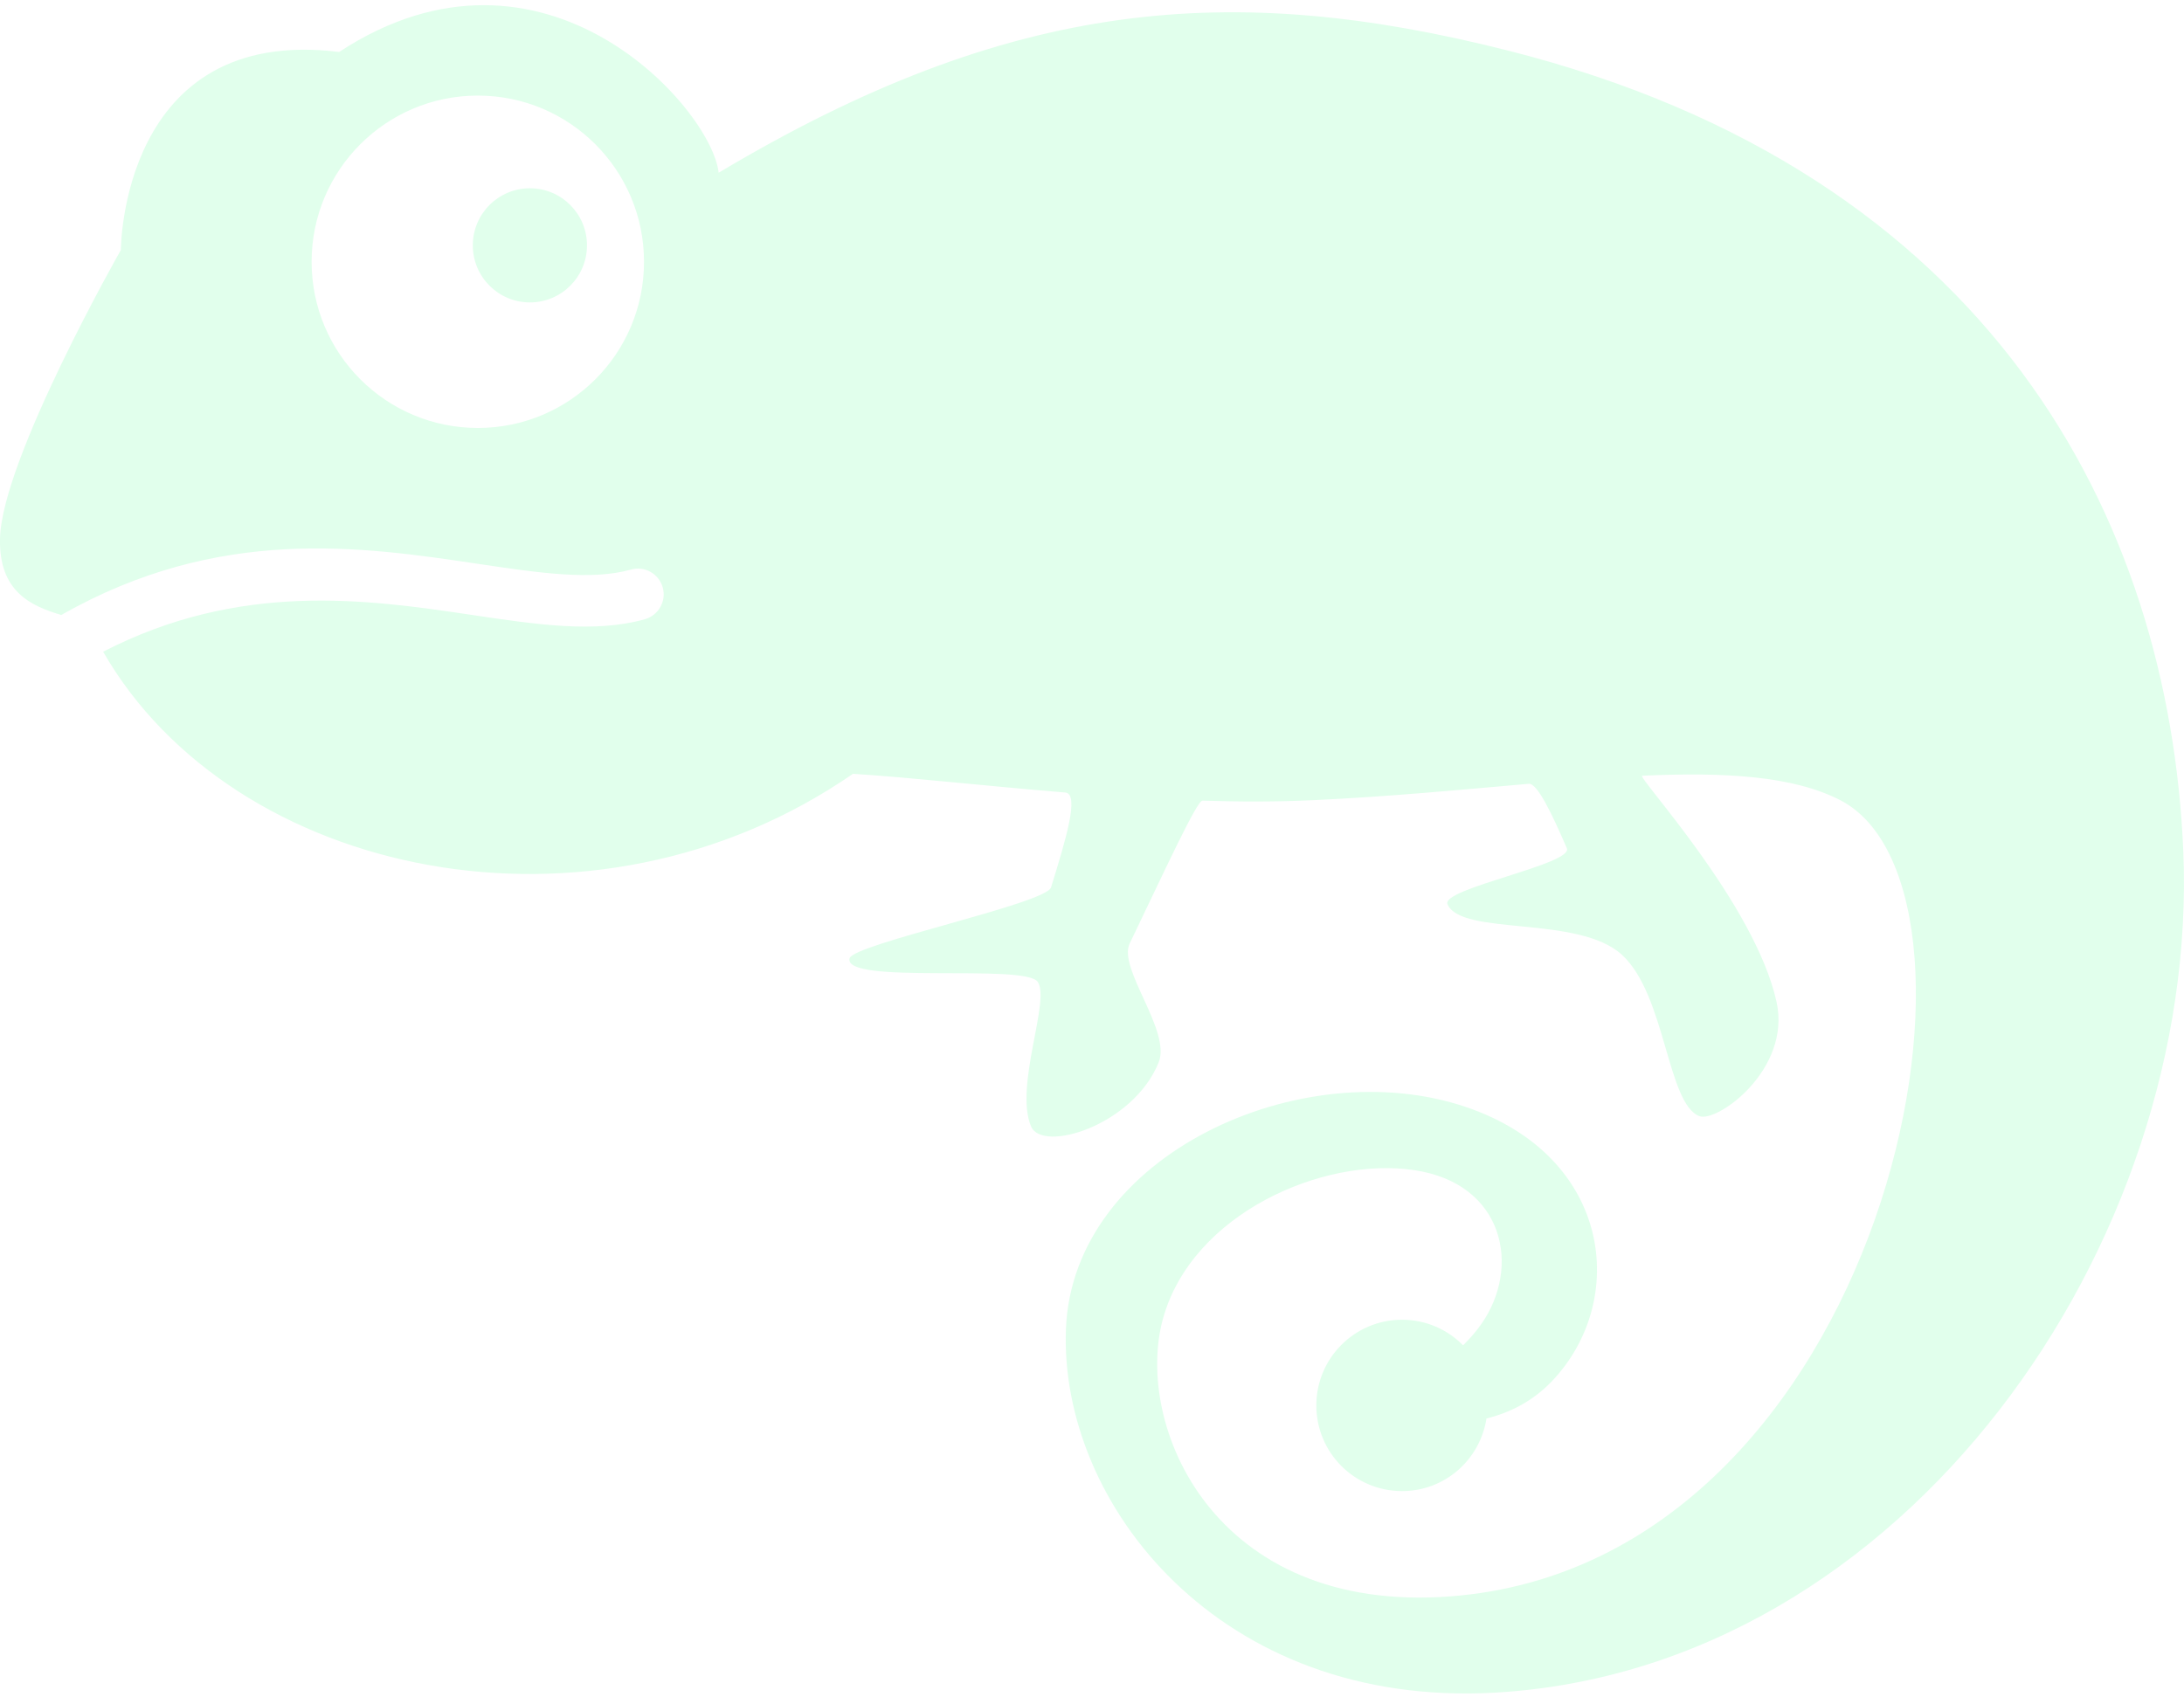 <svg width="220" height="171" viewBox="0 0 220 171" fill="none" xmlns="http://www.w3.org/2000/svg">
<path d="M53.378 30.471C56.554 30.471 59.129 27.896 59.129 24.72C59.129 21.544 56.554 18.969 53.378 18.969C50.202 18.969 47.627 21.544 47.627 24.72C47.627 27.896 50.202 30.471 53.378 30.471Z" fill="#6CFEA0" fill-opacity="0.2"/>
<path d="M151.88 5.089C124.064 -1.948 101.826 -0.182 72.39 17.405C71.715 10.979 54.797 -8.304 34.164 5.235C12.176 2.516 12.176 25.186 12.176 25.186C12.176 25.186 0.16 46.319 2.0247e-06 54.281C-0.111 59.608 3.101 61.047 6.175 61.965C22.065 52.918 36.487 55.067 48.204 56.819C54.31 57.73 59.602 58.502 63.559 57.389C64.928 56.993 66.368 57.807 66.757 59.184C67.147 60.553 66.34 61.993 64.97 62.389C59.935 63.801 54.143 62.946 47.439 61.944C36.953 60.38 24.144 58.565 10.389 65.665C23.448 88.418 59.636 96.136 85.922 77.966C91.659 78.328 99.183 79.183 107.298 79.85C108.793 79.969 107.326 84.697 105.873 89.412C105.365 91.053 85.964 95.114 85.581 96.554C84.879 99.259 103.223 97.054 104.531 98.925C105.831 100.809 102.166 109.418 103.856 113.486C104.983 116.191 114.148 113.41 116.714 107.047C118.007 103.876 112.59 97.597 113.793 95.073C117.409 87.541 120.566 80.657 121.13 80.671C124.892 80.789 128.64 80.796 132.284 80.622C139.877 80.275 147.207 79.565 153.994 78.974C154.856 78.898 156.302 81.93 157.832 85.462C158.528 87.076 145.121 89.523 145.809 91.109C147.221 94.349 159.001 92.166 163.395 96.213C167.797 100.274 167.936 111.205 171.177 112.457C172.964 113.146 180.453 107.77 178.958 100.955C176.775 91.011 164.8 78.189 165.426 78.161C173.736 77.778 180.641 78.175 185.384 80.629C202.977 89.732 190.126 157.449 146.143 160.842C122.187 162.685 114.183 143.52 117.159 132.832C120.1 122.269 133.285 116.525 142.429 117.895C151.553 119.23 153.25 127.7 149.196 133.437C148.66 134.195 148.041 134.897 147.381 135.551C145.809 133.959 143.639 132.971 141.233 132.971C136.456 132.971 132.597 136.844 132.597 141.608C132.597 146.385 136.463 150.238 141.233 150.238C145.545 150.238 149.091 147.074 149.738 142.922C152.061 142.345 154.355 141.218 156.302 139.195C164.077 131.073 162.387 116.525 147.652 111.532C131.164 105.955 108.056 116.317 107.375 133.91C106.7 151.496 122.84 172.128 150.635 170.543C191.906 168.165 221.592 125.315 219.93 85.761C218.498 52.251 200.599 17.405 151.88 5.089ZM48.135 43.12C38.886 43.12 31.39 35.624 31.39 26.375C31.39 17.126 38.886 9.63 48.135 9.63C57.377 9.63 64.873 17.126 64.873 26.375C64.88 35.624 57.383 43.12 48.135 43.12Z" fill="#6CFEA0" fill-opacity="0.2"/>
</svg>
